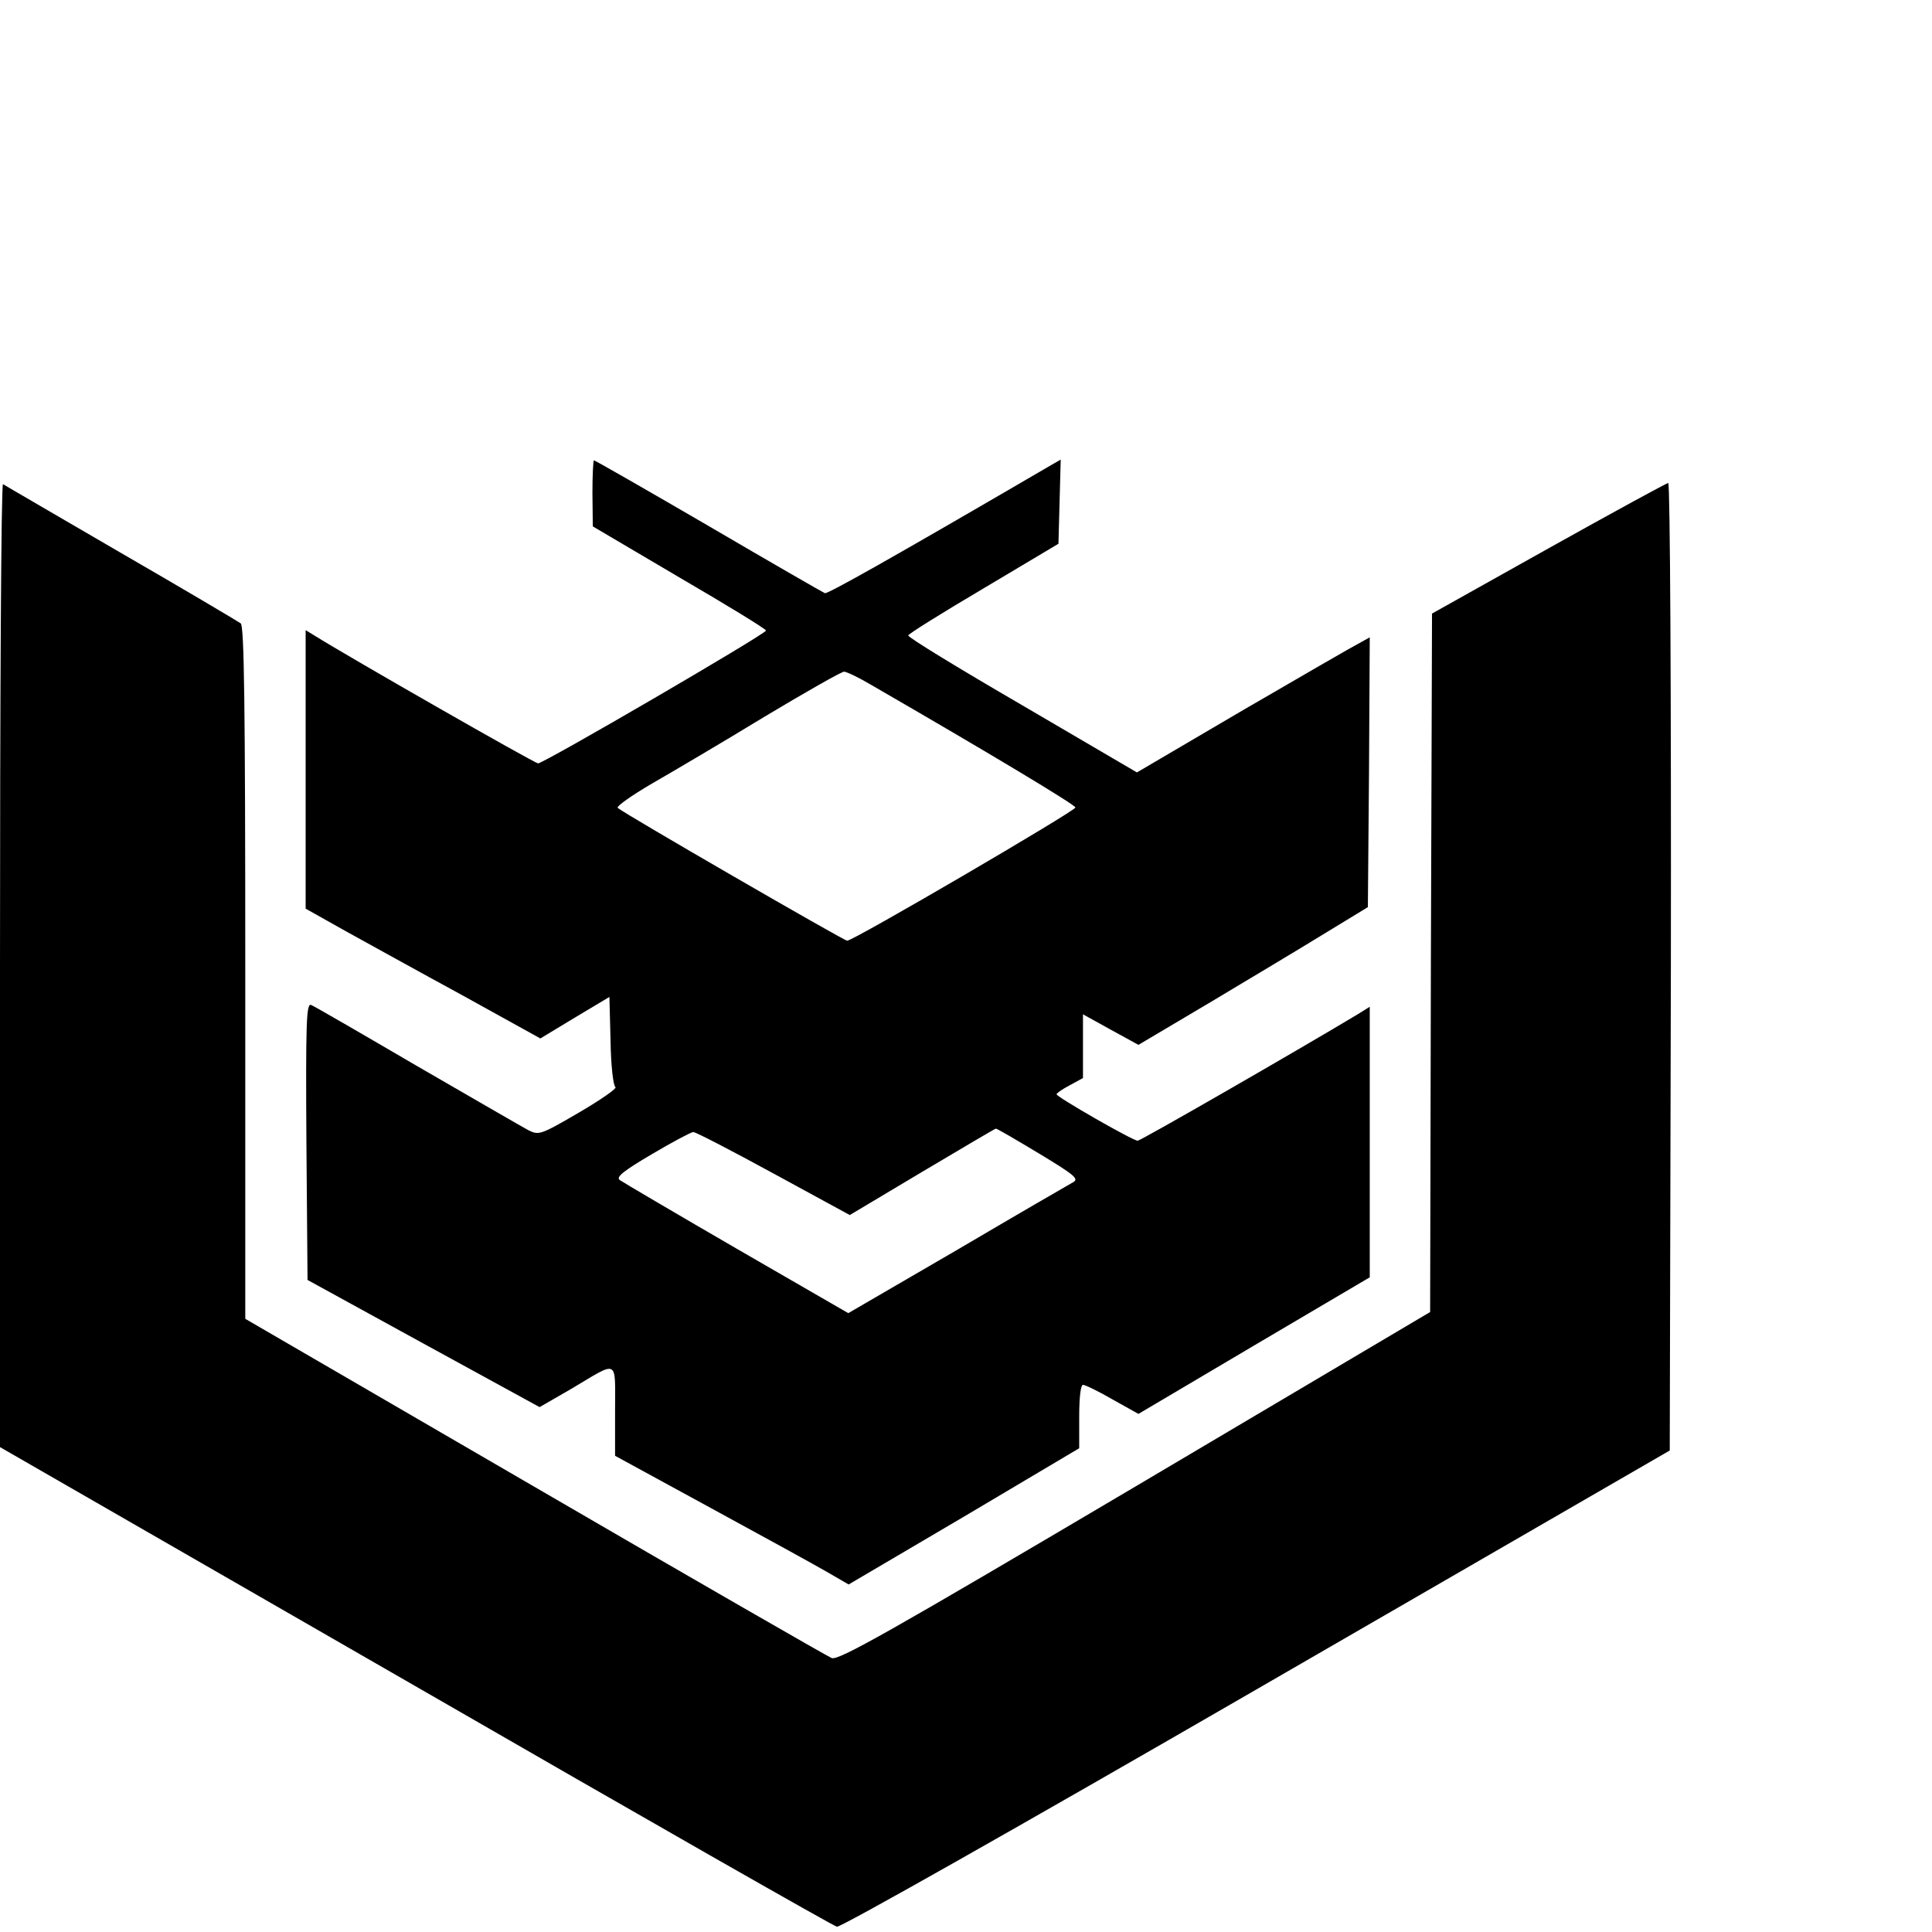 <?xml version="1.0" standalone="no"?>
<!DOCTYPE svg PUBLIC "-//W3C//DTD SVG 20010904//EN"
 "http://www.w3.org/TR/2001/REC-SVG-20010904/DTD/svg10.dtd">
<svg version="1.0" xmlns="http://www.w3.org/2000/svg"
 width="512pt" height="512pt" viewBox="0 0 512 512"
 preserveAspectRatio="xMidYMid meet">

<g transform="translate(0,512) scale(0.1,-0.1)"
fill="#000000" stroke="none">
<path d="M1570 3813 l1 -88 229 -135 c127 -74 230 -137 230 -141 0 -9 -589
-352 -604 -352 -9 0 -509 286 -593 339 l-23 14 0 -369 0 -369 105 -59 c58 -32
197 -109 311 -171 l206 -114 91 55 92 55 3 -116 c1 -65 7 -119 13 -123 5 -3
-38 -33 -96 -67 -103 -60 -107 -61 -135 -47 -15 8 -148 85 -295 170 -147 86
-273 159 -281 162 -12 4 -14 -48 -12 -362 l3 -367 308 -169 307 -168 85 49
c126 75 115 81 115 -58 l0 -120 253 -138 c138 -75 278 -152 309 -170 l57 -33
306 180 305 181 0 84 c0 51 4 84 10 84 6 0 41 -17 79 -39 l68 -38 306 181 307
181 0 358 0 359 -32 -20 c-153 -92 -575 -335 -583 -335 -13 0 -215 116 -215
123 0 3 16 14 35 24 l35 19 0 84 0 85 74 -41 73 -40 194 115 c107 64 244 146
304 183 l110 67 3 357 2 358 -27 -15 c-16 -8 -154 -88 -309 -178 l-281 -165
-304 178 c-167 97 -303 180 -302 185 0 4 90 60 200 125 l198 118 3 111 3 112
-33 -19 c-425 -248 -584 -337 -592 -335 -5 2 -144 82 -308 178 -165 96 -301
174 -304 174 -2 0 -4 -39 -4 -87z m737 -507 c315 -182 543 -319 543 -326 0 -9
-590 -354 -605 -353 -10 1 -593 338 -608 352 -4 4 37 33 90 64 54 31 188 110
298 177 110 66 205 120 212 120 6 0 38 -15 70 -34z m445 -1242 c96 -58 108
-68 92 -77 -11 -6 -149 -86 -307 -179 l-289 -168 -296 171 c-164 95 -303 177
-310 182 -10 8 12 25 85 68 54 32 103 58 110 59 7 0 103 -50 213 -110 l202
-110 191 114 c106 63 194 115 196 115 2 1 53 -29 113 -65z"/>
<path d="M0 2563 l0 -1278 1100 -633 c605 -349 1108 -636 1118 -638 10 -2 472
259 1112 629 l1095 633 3 1282 c1 717 -2 1282 -7 1282 -4 0 -147 -78 -317
-173 l-309 -173 -3 -925 -2 -926 -782 -463 c-658 -389 -786 -461 -804 -454
-12 5 -367 209 -788 454 l-766 445 0 916 c0 721 -3 919 -12 927 -7 5 -150 90
-318 187 -168 98 -308 179 -312 182 -5 2 -8 -571 -8 -1274z"/>
</g>
</svg>

